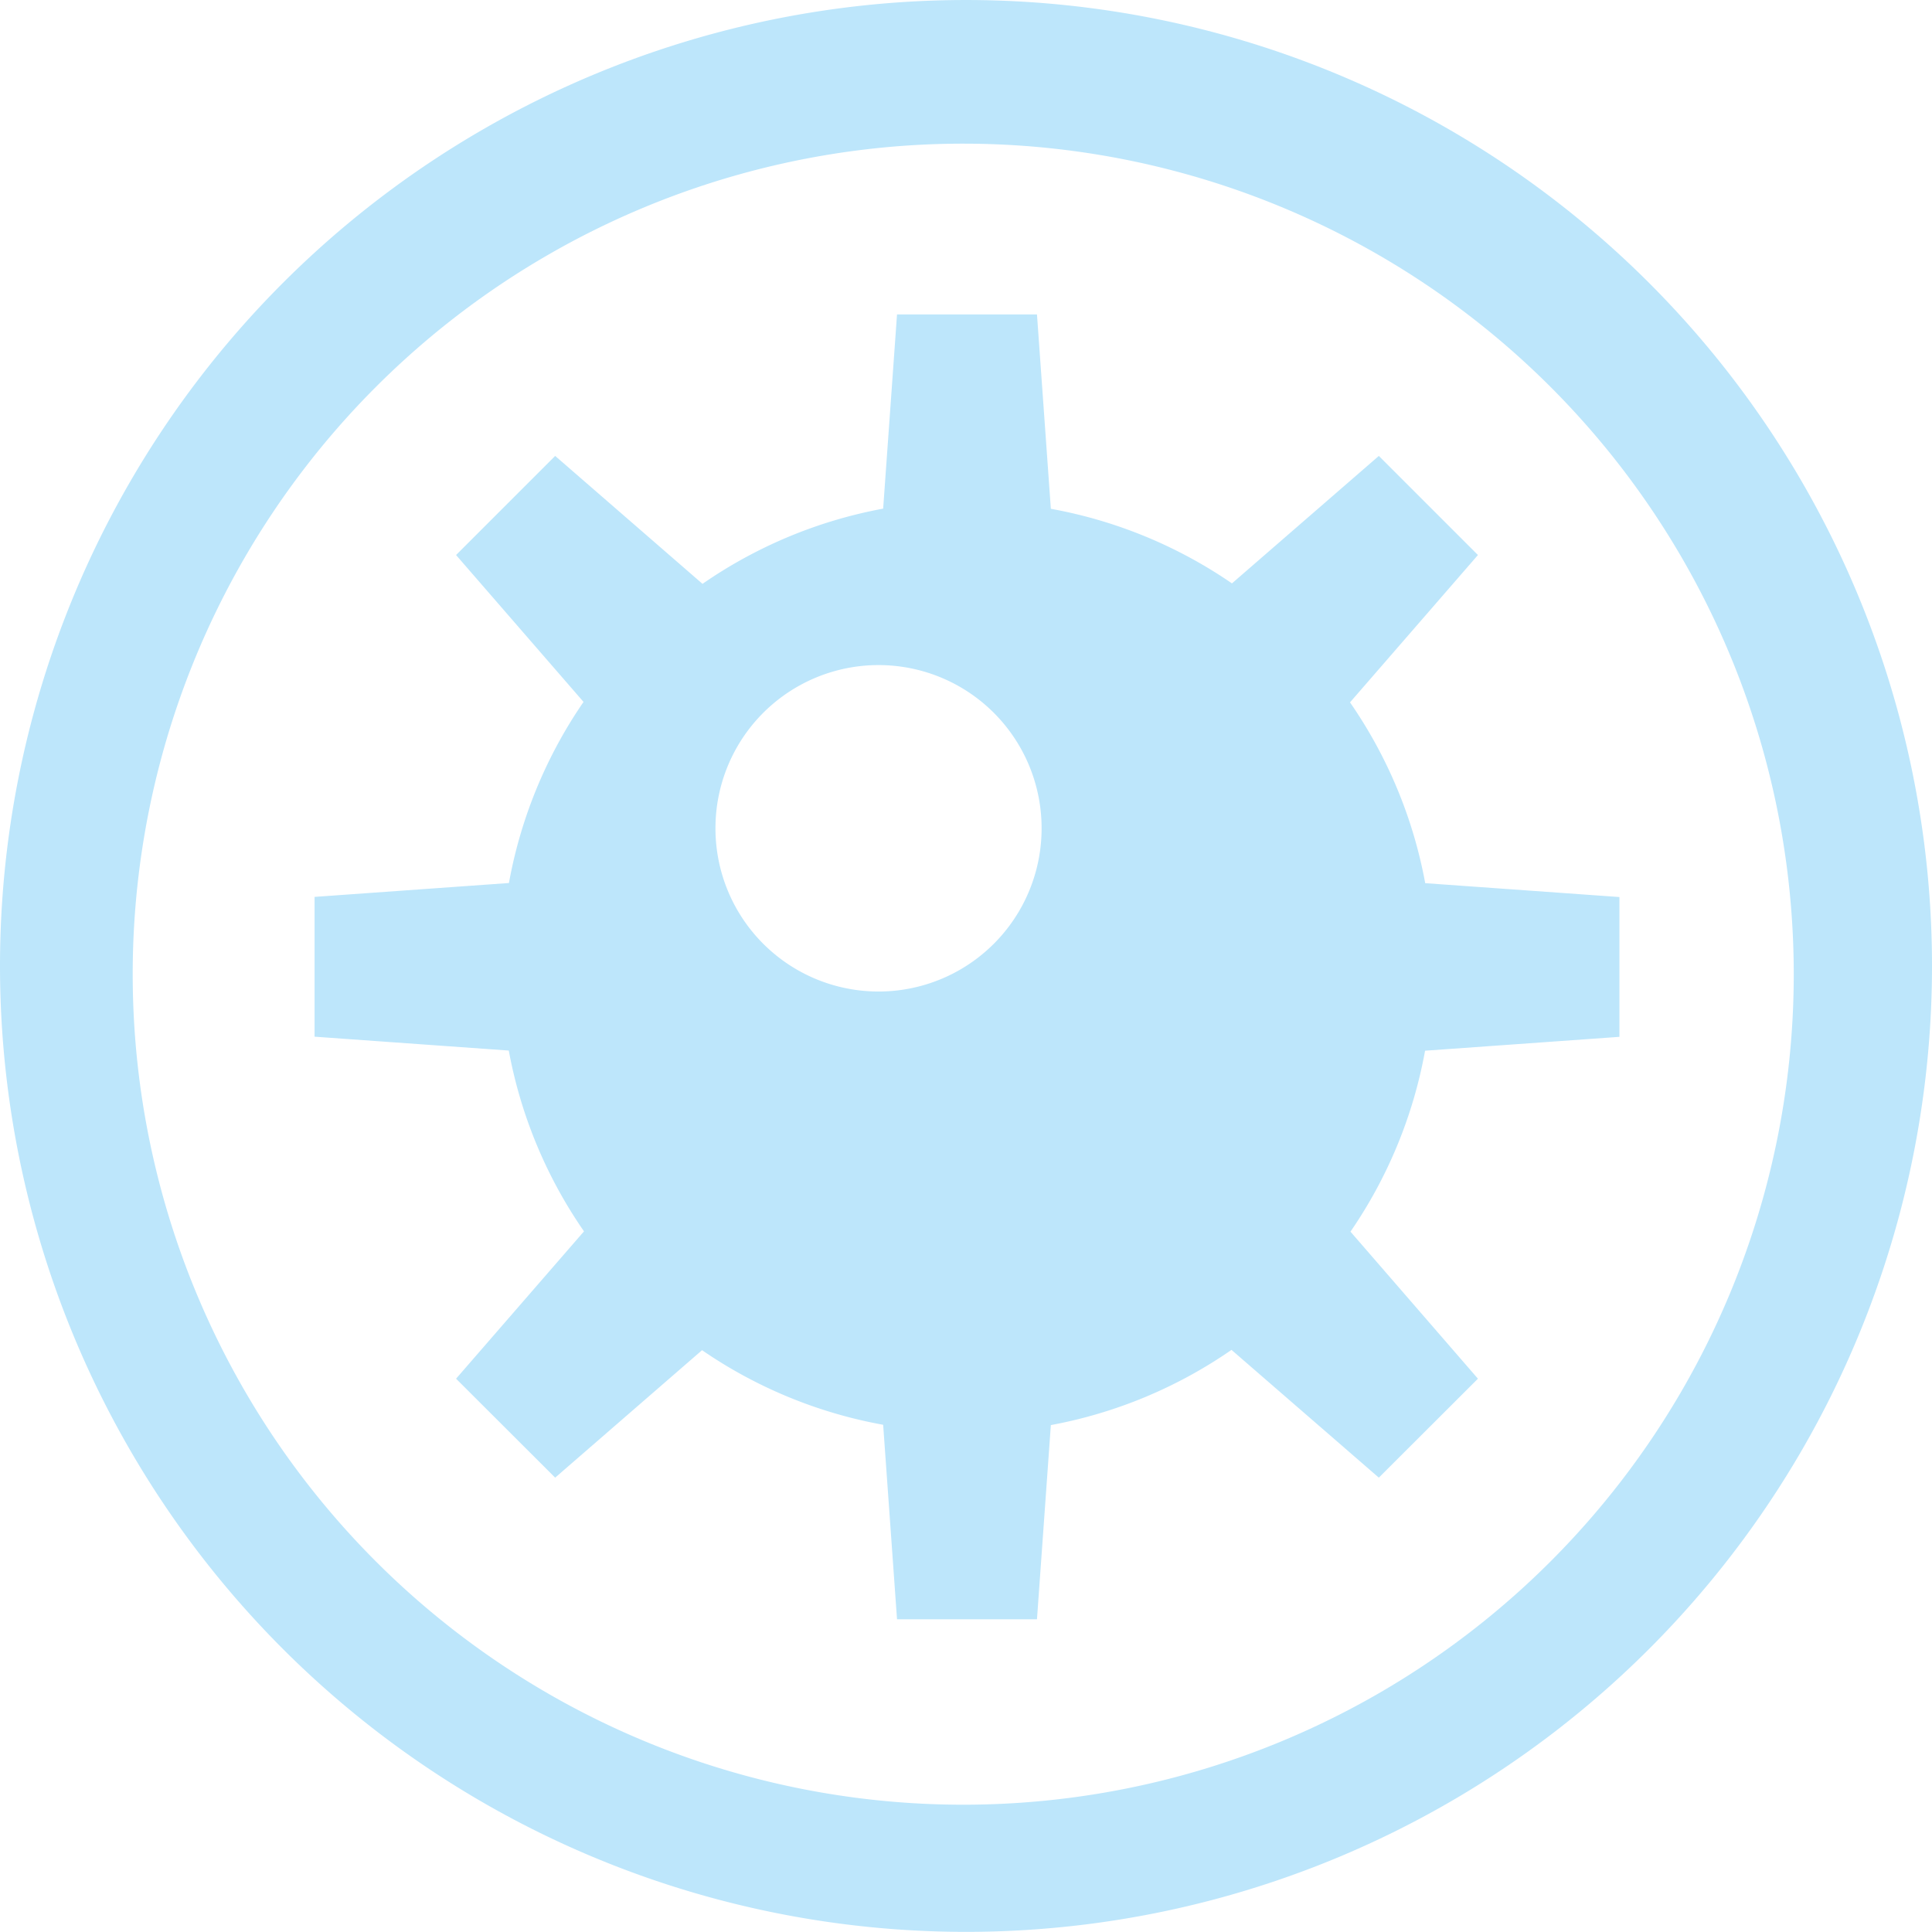<?xml version="1.0" encoding="UTF-8" standalone="no"?>
<svg
   width="47.376"
   height="47.373"
   viewBox="0 0 12.535 12.534"
   version="1.1"
   id="svg4"
   sodipodi:docname="gnome-mines.svg"
   inkscape:version="0.92.4 (5da689c313, 2019-01-14)"
   xmlns:inkscape="http://www.inkscape.org/namespaces/inkscape"
   xmlns:sodipodi="http://sodipodi.sourceforge.net/DTD/sodipodi-0.dtd"
   xmlns="http://www.w3.org/2000/svg"
   xmlns:svg="http://www.w3.org/2000/svg"
   xmlns:rdf="http://www.w3.org/1999/02/22-rdf-syntax-ns#"
   xmlns:cc="http://creativecommons.org/ns#"
   xmlns:dc="http://purl.org/dc/elements/1.1/">
  <defs
     id="defs8" />
  <sodipodi:namedview
     pagecolor="#ffffff"
     bordercolor="#666666"
     borderopacity="1"
     objecttolerance="10"
     gridtolerance="10"
     guidetolerance="10"
     inkscape:pageopacity="0"
     inkscape:pageshadow="2"
     inkscape:window-width="1087"
     inkscape:window-height="480"
     id="namedview6"
     showgrid="false"
     inkscape:zoom="4.9166667"
     inkscape:cx="2.1355932"
     inkscape:cy="24"
     inkscape:window-x="0"
     inkscape:window-y="25"
     inkscape:window-maximized="0"
     inkscape:current-layer="svg4"
     inkscape:showpageshadow="0"
     inkscape:pagecheckerboard="0"
     inkscape:deskcolor="#d1d1d1" />
  <path
     d="M 6.268,8.2373619e-8 A 6.267,6.267 0 0 0 0,6.267 6.267,6.267 0 0 0 6.268,12.534 6.267,6.267 0 0 0 12.535,6.267 6.267,6.267 0 0 0 6.268,8.2373619e-8 Z M 6.25,0.932 A 5.388,5.388 0 0 1 11.638,6.322 5.388,5.388 0 0 1 6.25,11.709 5.388,5.388 0 0 1 0.861,6.321 5.388,5.388 0 0 1 6.251,0.932 Z m -0.43,1.108 -0.09,1.26 a 3.024,3.024 0 0 0 -1.172,0.488 l -0.956,-0.83 -0.643,0.643 0.827,0.953 a 3.024,3.024 0 0 0 -0.484,1.175 l -1.261,0.09 v 0.907 l 1.26,0.09 a 3.024,3.024 0 0 0 0.488,1.173 l -0.83,0.956 0.643,0.642 0.953,-0.827 a 3.024,3.024 0 0 0 1.175,0.484 L 5.82,10.506 h 0.908 l 0.09,-1.26 a 3.024,3.024 0 0 0 1.172,-0.488 l 0.956,0.829 0.643,-0.642 -0.827,-0.954 a 3.024,3.024 0 0 0 0.484,-1.174 l 1.261,-0.09 v -0.907 l -1.26,-0.09 a 3.024,3.024 0 0 0 -0.488,-1.173 l 0.83,-0.956 -0.643,-0.643 -0.953,0.827 a 3.024,3.024 0 0 0 -1.175,-0.484 l -0.09,-1.261 z m -0.12,2.275 a 1.058,1.058 0 0 1 1.058,1.058 1.058,1.058 0 0 1 -1.058,1.06 1.058,1.058 0 0 1 -1.058,-1.06 1.058,1.058 0 0 1 1.058,-1.058 z"
     id="path2"
     inkscape:connector-curvature="0"
     style="fill:#bde6fb;fill-opacity:1" />
</svg>
